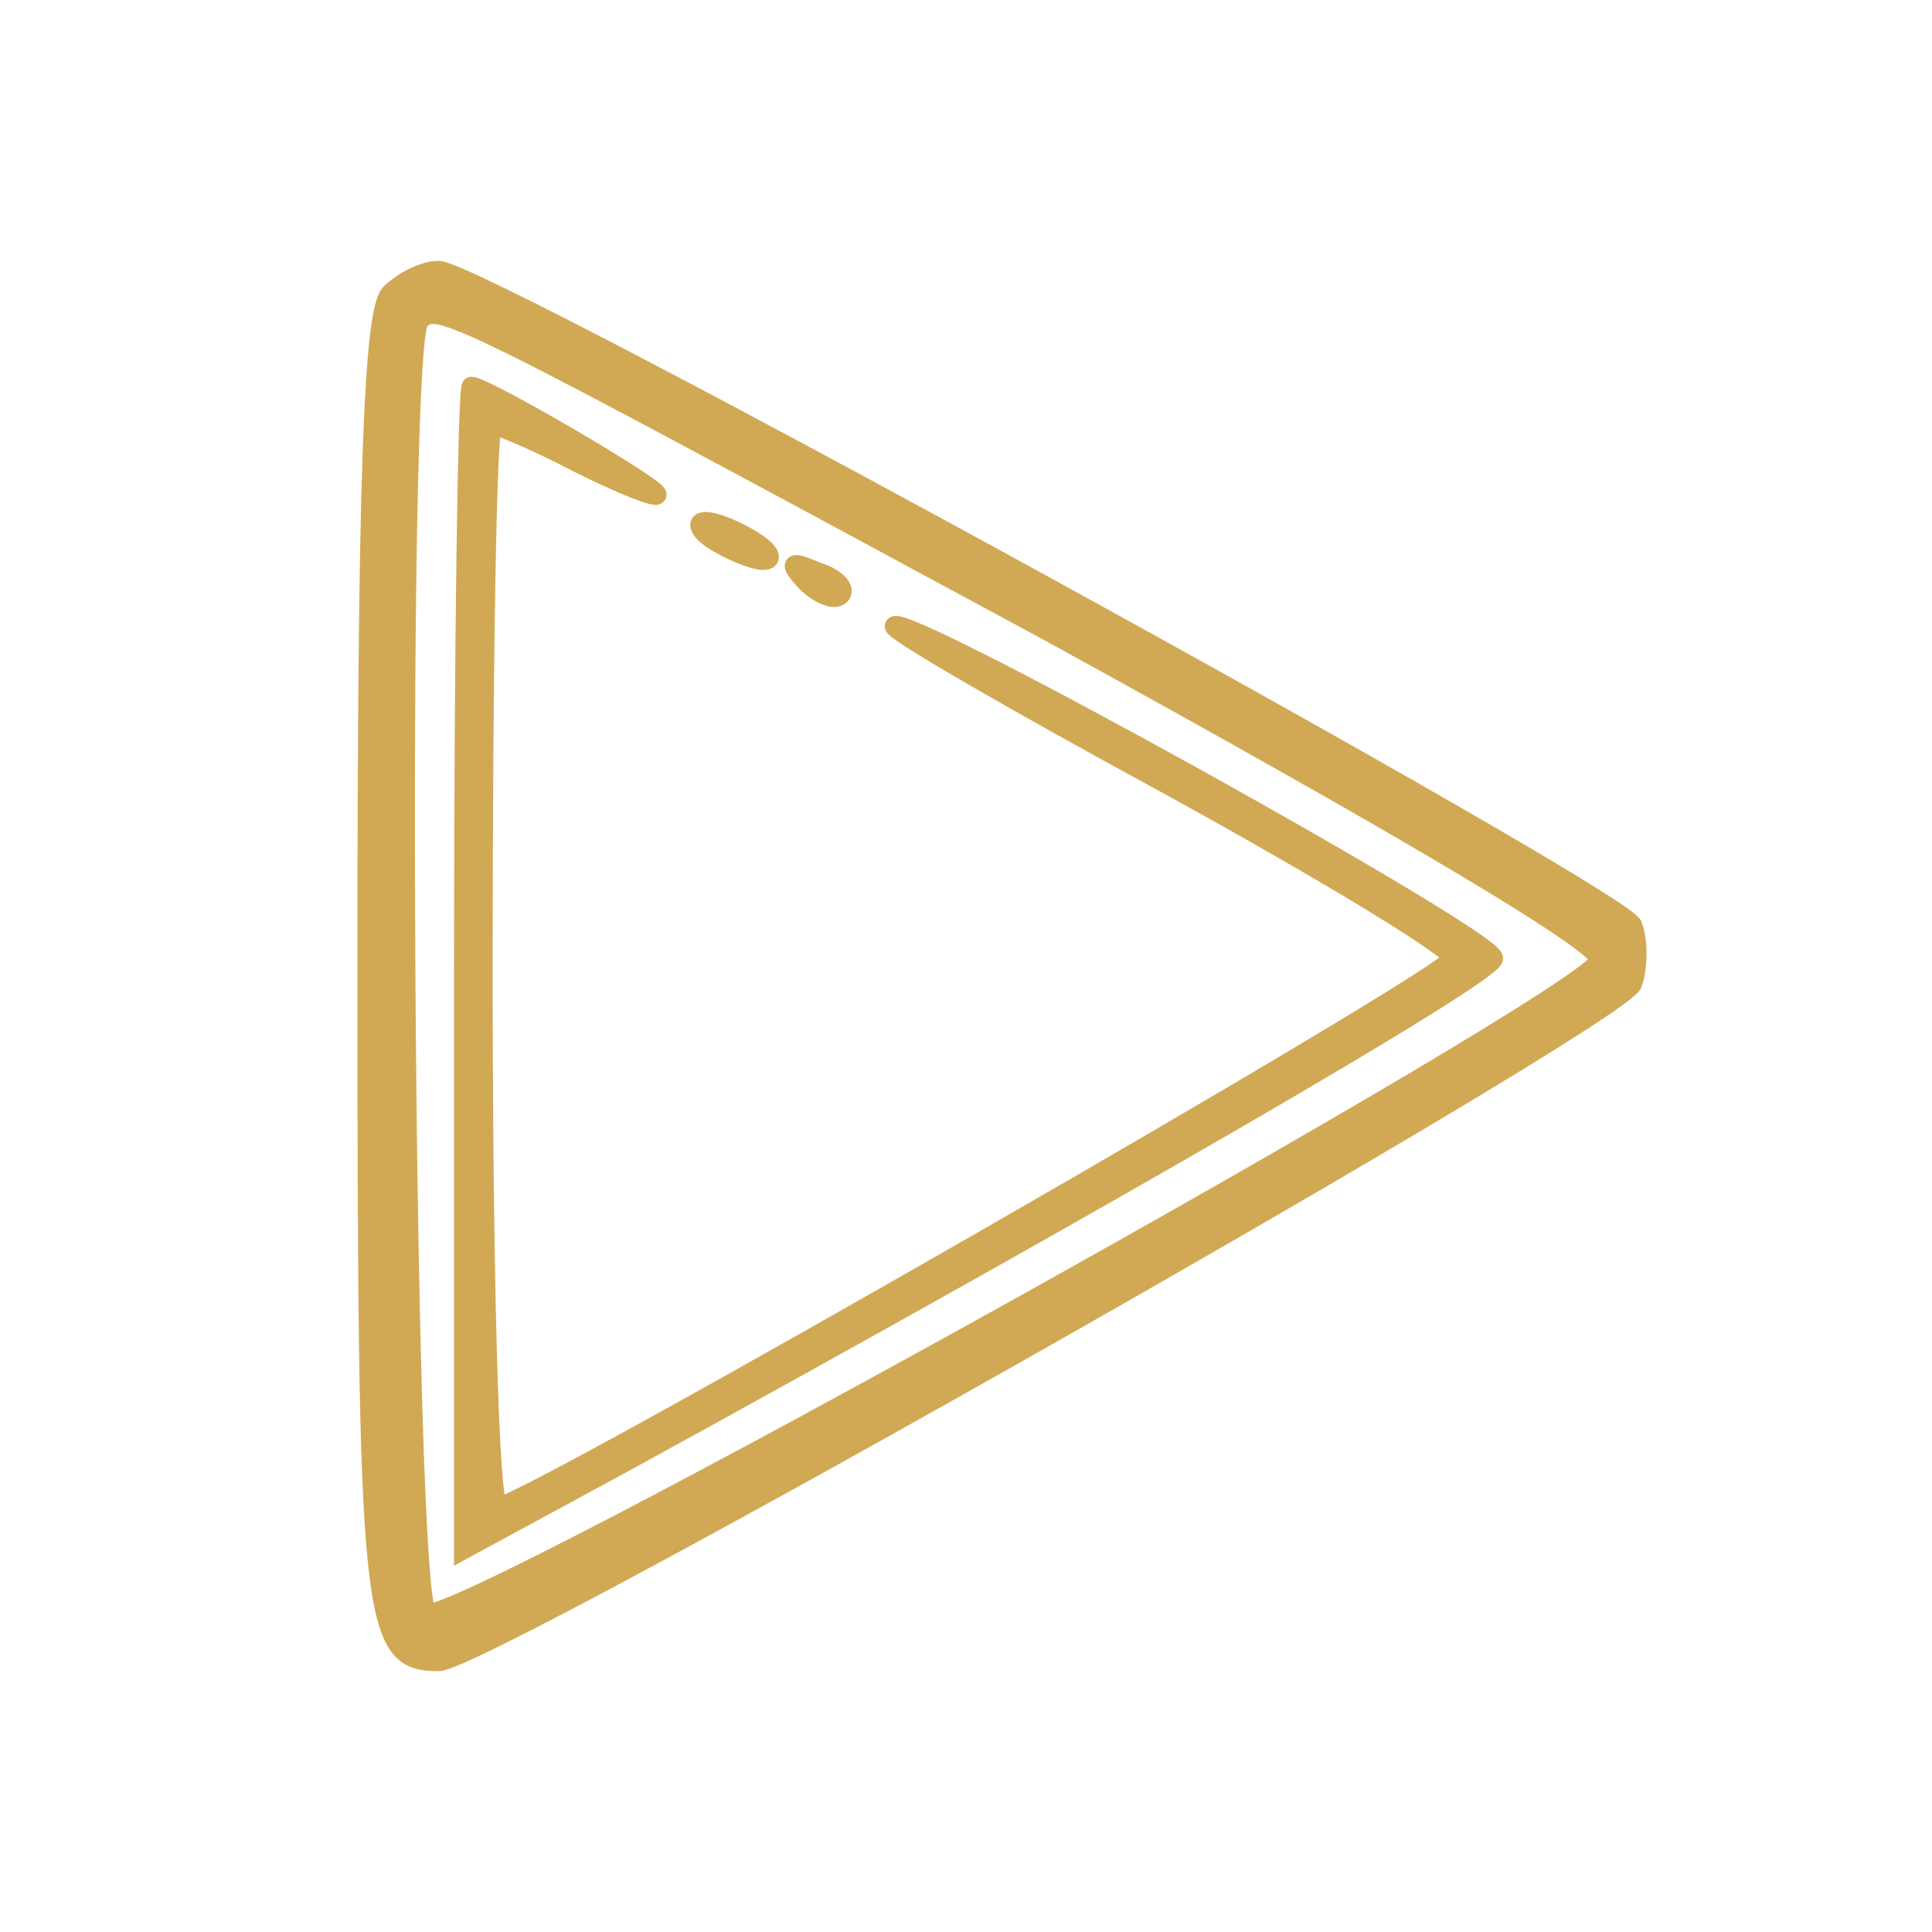 <svg xmlns="http://www.w3.org/2000/svg" version="1.0" width="100" height="100" preserveAspectRatio="xMidYMid meet" style=""><rect id="backgroundrect" width="100%" height="100%" x="0" y="0" fill="none" stroke="none"/>


<g class="currentLayer" style=""><title>Layer 1</title><g transform="translate(0,100) scale(0.1,-0.1) " fill="#d1a954" stroke="#d1a954" id="svg_1" class="selected" fill-opacity="1" stroke-opacity="1" stroke-width="10">
<path d="M202 848 c-9 -9 -12 -100 -12 -348 0 -342 2 -360 37 -360 24 0 613 334 618 351 3 9 3 22 0 30 -6 15 -596 339 -618 339 -7 0 -18 -5 -25 -12z m341 -175 c184 -101 287 -162 285 -170 -4 -19 -594 -347 -607 -338 -12 7 -16 657 -4 669 10 10 13 8 326 -161z" id="svg_2" fill="#d1a954" stroke="#d1a954" stroke-opacity="1" stroke-width="10"/>
<path d="M240 499 l0 -301 83 45 c250 137 450 253 450 261 -1 11 -304 179 -310 172 -2 -2 62 -39 143 -83 80 -44 146 -84 146 -89 1 -8 -478 -283 -494 -284 -5 0 -8 126 -8 280 0 154 2 280 5 280 3 0 24 -9 45 -20 22 -11 40 -18 40 -16 0 4 -89 56 -96 56 -2 0 -4 -135 -4 -301z" id="svg_3" fill="#d1a954" stroke="#d1a954" stroke-opacity="1" stroke-width="10"/>
<path d="M370 720 c8 -5 20 -10 25 -10 6 0 3 5 -5 10 -8 5 -19 10 -25 10 -5 0 -3 -5 5 -10z" id="svg_4" fill="#d1a954" stroke="#d1a954" stroke-opacity="1" stroke-width="10"/>
<path d="M417 699 c7 -7 15 -10 18 -7 3 3 -2 9 -12 12 -14 6 -15 5 -6 -5z" id="svg_5" fill="#d1a954" stroke="#d1a954" stroke-opacity="1" stroke-width="10"/>
</g></g></svg>